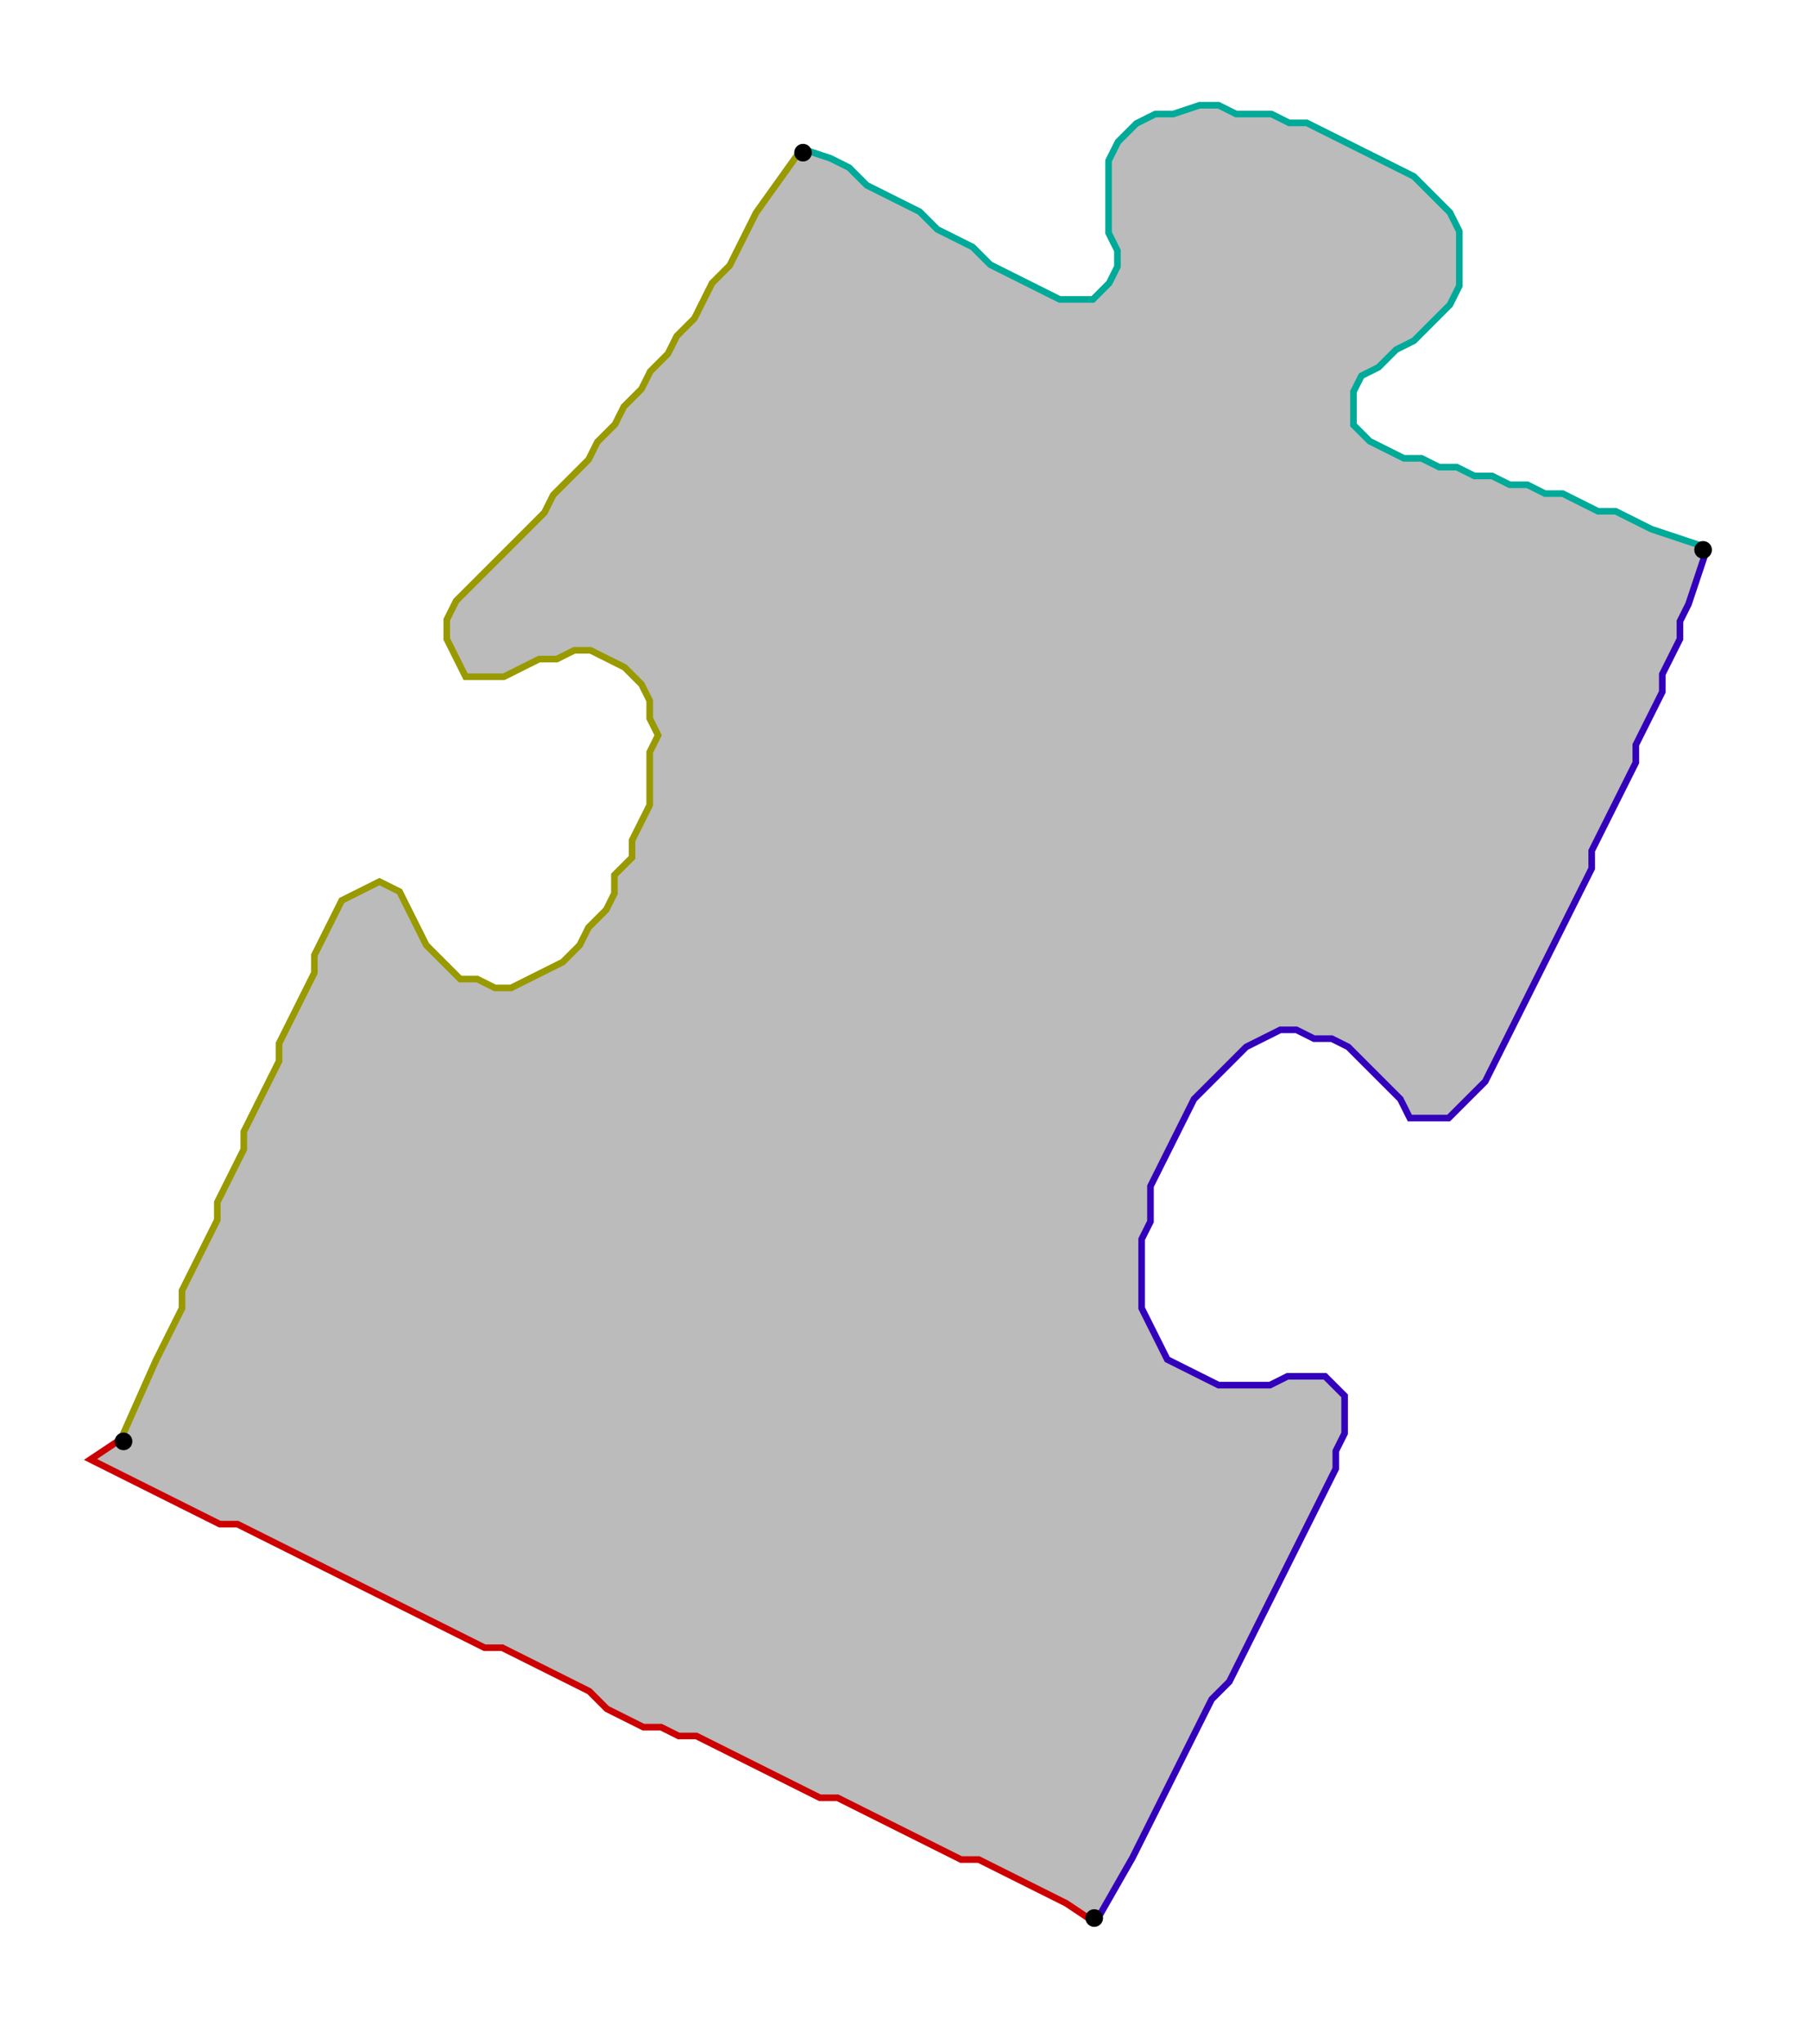 <?xml version="1.0" encoding="UTF-8" standalone="no"?><svg width="555" height="627" viewBox="-10 -10 205 229" xmlns="http://www.w3.org/2000/svg" xmlns:xlink="http://www.w3.org/1999/xlink"><polyline points="114,206 111,204 109,203 107,202 105,201 103,200 101,199 99,199 97,198 95,197 93,196 91,195 89,194 87,193 85,192 83,192 81,191 79,190 77,189 75,188 73,187 71,186 69,185 67,185 65,184 63,184 61,183 59,182 57,180 55,179 53,178 51,177 49,176 47,175 45,175 43,174 41,173 39,172 37,171 35,170 33,169 31,168 29,167 27,166 25,165 23,164 21,163 19,162 17,161 15,161 13,160 11,159 9,158 7,157 5,156 3,155 1,154 4,152" style="fill:none; stroke:#cc0000; stroke-width:1.5" /><polyline points="4,152 8,143 9,141 10,139 11,137 11,135 12,133 13,131 14,129 15,127 15,125 16,123 17,121 18,119 18,117 19,115 20,113 21,111 22,109 22,107 23,105 24,103 25,101 26,99 26,97 27,95 28,93 29,91 31,90 33,89 35,90 36,92 37,94 38,96 40,98 42,100 44,100 46,101 48,101 50,100 52,99 54,98 56,96 57,94 59,92 60,90 60,88 62,86 62,84 63,82 64,80 64,78 64,76 64,74 65,72 64,70 64,68 63,66 61,64 59,63 57,62 55,62 53,63 51,63 49,64 47,65 45,65 43,65 42,63 41,61 41,59 42,57 44,55 46,53 48,51 50,49 52,47 53,45 55,43 57,41 58,39 60,37 61,35 63,33 64,31 66,29 67,27 69,25 70,23 71,21 73,19 74,17 75,15 76,13 81,6" style="fill:none; stroke:#999900; stroke-width:1.5" /><polyline points="81,6 84,7 86,8 88,10 90,11 92,12 94,13 96,15 98,16 100,17 102,19 104,20 106,21 108,22 110,23 112,23 114,23 116,21 117,19 117,17 116,15 116,13 116,11 116,9 116,7 117,5 119,3 121,2 123,2 126,1 128,1 130,2 132,2 134,2 136,3 138,3 140,4 142,5 144,6 146,7 148,8 150,9 152,11 154,13 155,15 155,17 155,19 155,21 154,23 152,25 150,27 148,28 146,30 144,31 143,33 143,35 143,37 145,39 147,40 149,41 151,41 153,42 155,42 157,43 159,43 161,44 163,44 165,45 167,45 169,46 171,47 173,47 175,48 177,49 183,51" style="fill:none; stroke:#00aa99; stroke-width:1.5" /><polyline points="183,51 181,57 180,59 180,61 179,63 178,65 178,67 177,69 176,71 175,73 175,75 174,77 173,79 172,81 171,83 170,85 170,87 169,89 168,91 167,93 166,95 165,97 164,99 163,101 162,103 161,105 160,107 159,109 158,111 156,113 154,115 152,115 150,115 149,113 147,111 145,109 143,107 141,106 139,106 137,105 135,105 133,106 131,107 129,109 127,111 125,113 124,115 123,117 122,119 121,121 120,123 120,125 120,127 119,129 119,131 119,133 119,135 119,137 120,139 121,141 122,143 124,144 126,145 128,146 130,146 132,146 134,146 136,145 138,145 140,145 142,147 142,149 142,151 141,153 141,155 140,157 139,159 138,161 137,163 136,165 135,167 134,169 133,171 132,173 131,175 130,177 129,179 127,181 126,183 125,185 124,187 123,189 122,191 121,193 120,195 119,197 118,199 114,206" style="fill:none; stroke:#3300bb; stroke-width:1.5" /><polyline points="114,206 111,204 109,203 107,202 105,201 103,200 101,199 99,199 97,198 95,197 93,196 91,195 89,194 87,193 85,192 83,192 81,191 79,190 77,189 75,188 73,187 71,186 69,185 67,185 65,184 63,184 61,183 59,182 57,180 55,179 53,178 51,177 49,176 47,175 45,175 43,174 41,173 39,172 37,171 35,170 33,169 31,168 29,167 27,166 25,165 23,164 21,163 19,162 17,161 15,161 13,160 11,159 9,158 7,157 5,156 3,155 1,154 4,152 8,143 9,141 10,139 11,137 11,135 12,133 13,131 14,129 15,127 15,125 16,123 17,121 18,119 18,117 19,115 20,113 21,111 22,109 22,107 23,105 24,103 25,101 26,99 26,97 27,95 28,93 29,91 31,90 33,89 35,90 36,92 37,94 38,96 40,98 42,100 44,100 46,101 48,101 50,100 52,99 54,98 56,96 57,94 59,92 60,90 60,88 62,86 62,84 63,82 64,80 64,78 64,76 64,74 65,72 64,70 64,68 63,66 61,64 59,63 57,62 55,62 53,63 51,63 49,64 47,65 45,65 43,65 42,63 41,61 41,59 42,57 44,55 46,53 48,51 50,49 52,47 53,45 55,43 57,41 58,39 60,37 61,35 63,33 64,31 66,29 67,27 69,25 70,23 71,21 73,19 74,17 75,15 76,13 81,6 84,7 86,8 88,10 90,11 92,12 94,13 96,15 98,16 100,17 102,19 104,20 106,21 108,22 110,23 112,23 114,23 116,21 117,19 117,17 116,15 116,13 116,11 116,9 116,7 117,5 119,3 121,2 123,2 126,1 128,1 130,2 132,2 134,2 136,3 138,3 140,4 142,5 144,6 146,7 148,8 150,9 152,11 154,13 155,15 155,17 155,19 155,21 154,23 152,25 150,27 148,28 146,30 144,31 143,33 143,35 143,37 145,39 147,40 149,41 151,41 153,42 155,42 157,43 159,43 161,44 163,44 165,45 167,45 169,46 171,47 173,47 175,48 177,49 183,51 181,57 180,59 180,61 179,63 178,65 178,67 177,69 176,71 175,73 175,75 174,77 173,79 172,81 171,83 170,85 170,87 169,89 168,91 167,93 166,95 165,97 164,99 163,101 162,103 161,105 160,107 159,109 158,111 156,113 154,115 152,115 150,115 149,113 147,111 145,109 143,107 141,106 139,106 137,105 135,105 133,106 131,107 129,109 127,111 125,113 124,115 123,117 122,119 121,121 120,123 120,125 120,127 119,129 119,131 119,133 119,135 119,137 120,139 121,141 122,143 124,144 126,145 128,146 130,146 132,146 134,146 136,145 138,145 140,145 142,147 142,149 142,151 141,153 141,155 140,157 139,159 138,161 137,163 136,165 135,167 134,169 133,171 132,173 131,175 130,177 129,179 127,181 126,183 125,185 124,187 123,189 122,191 121,193 120,195 119,197 118,199 114,206" style="fill:#bbbbbb; stroke-width:0" /><circle cx="114" cy="206" r="1.0" style="fill:#000000; stroke-width:0" /><circle cx="4" cy="152" r="1.0" style="fill:#000000; stroke-width:0" /><circle cx="81" cy="6" r="1.0" style="fill:#000000; stroke-width:0" /><circle cx="183" cy="51" r="1.0" style="fill:#000000; stroke-width:0" /></svg>